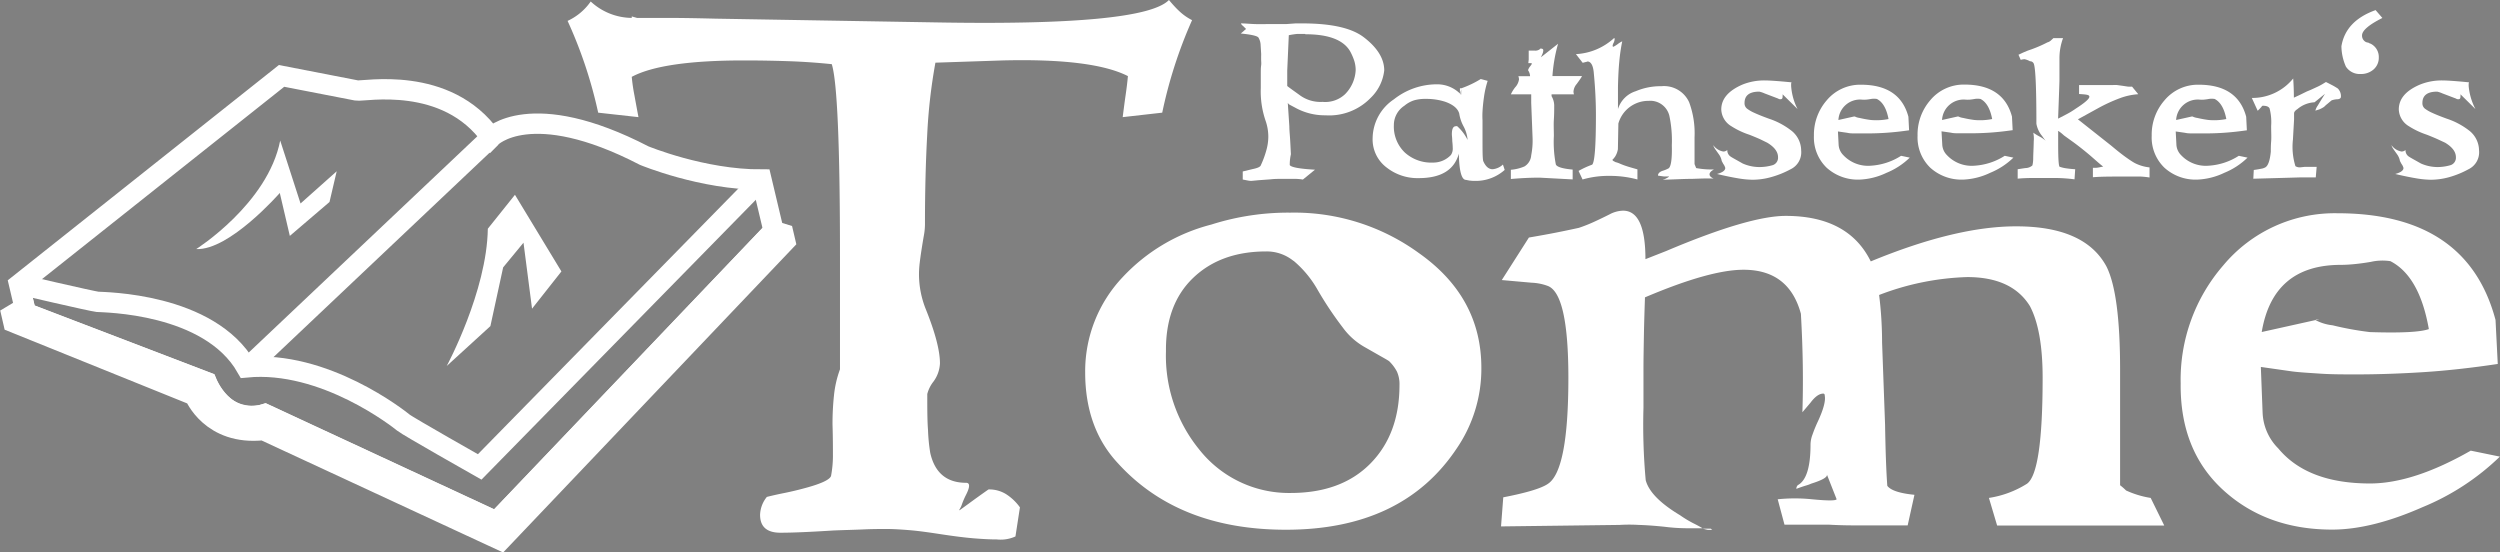 <svg id="Ebene_1" data-name="Ebene 1" xmlns="http://www.w3.org/2000/svg" viewBox="0 0 368.58 81.45"><rect x="0" y="0" width="368.58" height="81.45" fill="#808080" stroke="none"/><defs><style>.cls-1{fill:none;}.cls-1,.cls-2{stroke:#fff;stroke-miterlimit:10;stroke-width:3px;}.cls-2{fill:#323131;}.cls-3{fill:#fff;}</style></defs><path class="cls-1" d="M308.82,141.47s5.78-6,22.57,2.69c0,0,8.6,3.57,17.29,3.53l1.8,7.58L309.6,198.13l-34.13-15.85s-5.69,1.91-8.6-4.7l-26.63-10.19-1-4.26,38.69-30.72L289,134.56C290,134.76,302.25,132.22,308.82,141.47Z" transform="translate(-236.42 -121.22)"/><path class="cls-1" d="M348.68,147.69l-41.54,42.37h0s-10.6-6-11.23-6.52-11.68-9.27-23.17-8.16h0c-5.48-9.56-21.11-9.58-21.94-9.66s-11.58-2.59-11.58-2.59" transform="translate(-236.42 -121.22)"/><line class="cls-1" x1="72.39" y1="20.25" x2="36.32" y2="54.37"/><path class="cls-2" d="M350.48,155.27l1.45.45.25,1.07-41.93,44.07-35-16.23c-7.75.85-10.14-5.11-10.14-5.11l-26.72-10.79-.23-1,1.91-1.14.19.78,26.63,10.19s2.52,6.52,8.6,4.7l34.13,15.85Z" transform="translate(-236.42 -121.22)"/><path class="cls-3" d="M302.28,175.18s5.93-11,6.06-20.24l4-5,6.85,11.3-4.33,5.49L313.6,157l-3,3.64-1.88,8.66Z" transform="translate(-236.42 -121.22)"/><path class="cls-3" d="M265.35,157.94s10.56-6.68,12.38-16l3,9.28,5.33-4.75L285,151l-5.85,5-1.48-6.33S270.24,158.18,265.35,157.94Z" transform="translate(-236.42 -121.22)"/><path class="cls-3" d="M329.56,132.55a26.6,26.6,0,0,0,.39,2.7q.27,1.49.6,3.24l-5.94-.66a66.13,66.13,0,0,0-4.51-13.53,8.43,8.43,0,0,0,3.41-2.86,9,9,0,0,0,6.05,2.42v-.22l.77.22h4.4q2.86,0,7.15.11l32.34.55q30.79.56,34.54-3.3c.51.61,1,1.16,1.54,1.66a8.06,8.06,0,0,0,1.87,1.31,67.39,67.39,0,0,0-4.4,13.64l-5.83.66c.15-1.17.29-2.27.44-3.3s.26-1.94.33-2.75q-5.18-2.64-18.48-2.31l-9.9.33a80.51,80.51,0,0,0-1.21,10.62q-.33,6-.33,13.25a9.45,9.45,0,0,1-.16,1.6c-.11.62-.22,1.3-.33,2s-.21,1.41-.28,2a14.65,14.65,0,0,0-.11,1.59,13.79,13.79,0,0,0,1,5.28c1.39,3.45,2.09,6.12,2.09,8a4.91,4.91,0,0,1-.93,2.64,5,5,0,0,0-.94,1.87c0,2.13,0,3.91.11,5.34a26.44,26.44,0,0,0,.33,3.35q1,4.4,5.28,4.4c.59,0,.59.59,0,1.76a12,12,0,0,0-.6,1.38,3.3,3.3,0,0,1-.39.82v.11l1.38-1c.69-.51,1.66-1.21,2.91-2.09a4.7,4.7,0,0,1,2.64.72,7.48,7.48,0,0,1,2,1.92l-.66,4.29a5.28,5.28,0,0,1-2.75.44c-.88,0-2-.05-3.35-.16s-3-.32-4.9-.61-3.32-.49-4.67-.6-2.48-.17-3.36-.17-2,0-3.3.06-2.82.09-4.51.16q-5.17.33-7.81.33-3,0-3-2.64a4.39,4.39,0,0,1,1-2.64q1.32-.33,2.7-.6c.91-.19,1.77-.39,2.58-.61q3.86-1,4.18-1.87a16.15,16.15,0,0,0,.28-2.86c0-1.25,0-2.82-.06-4.73a39.47,39.47,0,0,1,.22-4.34,15.64,15.64,0,0,1,.88-3.8V159.06q0-24.52-1.21-28.38-3.19-.33-6.43-.44t-6.55-.11Q334.08,130.13,329.56,132.55Z" transform="translate(-236.42 -121.22)"/><path class="cls-3" d="M426,199.32q-15.84,0-24.75-9.79-4.84-5.17-4.84-13.42a20.17,20.17,0,0,1,5.5-14A27.08,27.08,0,0,1,415,154.33a37.44,37.44,0,0,1,11.66-1.76,31.22,31.22,0,0,1,18.92,5.94q9.24,6.5,9.24,16.94a20.8,20.8,0,0,1-3.63,11.88Q443.2,199.32,426,199.32Zm1.1-39.65a6.24,6.24,0,0,0-4-1.38q-6.71,0-10.78,3.91T408.32,173a21.85,21.85,0,0,0,4.84,14.41,16.86,16.86,0,0,0,13.53,6.49q7.49,0,11.77-4.34T442.75,178a4.51,4.51,0,0,0-.38-2,6,6,0,0,0-1.16-1.54c-.22-.15-.62-.38-1.21-.71l-2.42-1.38a10.15,10.15,0,0,1-3.19-2.86,51.5,51.5,0,0,1-3.74-5.61A15.55,15.55,0,0,0,427.13,159.67Z" transform="translate(-236.42 -121.22)"/><path class="cls-3" d="M486,198.33c.59.29,1.06.55,1.43.77H485a27.25,27.25,0,0,1-3.19-.22c-1.47-.15-2.73-.24-3.79-.27a22.89,22.89,0,0,0-2.81,0l-17.49.22.33-4.29q5.18-1,6.6-2,3-2,3-15.62,0-12.31-3-13.53a7.74,7.74,0,0,0-2.42-.49l-4.4-.39,4-6.27c.88-.15,1.91-.33,3.08-.55s2.6-.51,4.29-.88a21.85,21.85,0,0,0,2.09-.82c.73-.33,1.54-.72,2.42-1.16a4.44,4.44,0,0,1,2-.55q3.3,0,3.3,7.15l3.08-1.21q12.21-5.17,17.6-5.17,9.24,0,12.54,6.71,12.54-5.18,21.45-5.17,10.13,0,13.31,5.94,2,4,2,15.18v17.05a8.65,8.65,0,0,1,.88.77,13.76,13.76,0,0,0,3.63,1.1l2,4.07H530.86l-1.21-4.07a14.7,14.7,0,0,0,5.61-2.09q2.31-1.65,2.31-15.62,0-7-1.87-10.56-2.64-4.29-9.24-4.29a39.21,39.21,0,0,0-13,2.64c.15,1.17.26,2.35.33,3.52s.11,2.35.11,3.52l.44,12.1q.1,6,.33,9,.76,1,4,1.32l-1,4.51H510.4c-1,0-2.49,0-4.4-.11h-6.49l-1-3.74a24.65,24.65,0,0,1,5.06,0q3.41.33,3.63,0l-1.43-3.63q.11.56-2.31,1.32a5.72,5.72,0,0,1-.77.28c-.37.11-.84.27-1.43.49a.74.74,0,0,1,.22-.55q1.88-1,1.87-6.05a4.31,4.31,0,0,1,.28-1.37,20.1,20.1,0,0,1,.82-2c.81-1.76,1.14-3,1-3.74,0-.22-.07-.33-.22-.33-.59,0-1.21.44-1.87,1.32l-1.21,1.43q.11-3.3.06-6.87t-.28-7.65q-1.76-6.5-8.47-6.49-4.95,0-14.52,4.07c-.07,2.13-.13,4-.16,5.78s-.06,3.28-.06,4.67v5.83a90.17,90.17,0,0,0,.33,10.67q.66,2.53,5.06,5.17A16.71,16.71,0,0,0,486,198.33Zm2.86,1h-.11a3.64,3.64,0,0,1-.6,0l-.72-.17h1.21Z" transform="translate(-236.42 -121.22)"/><path class="cls-3" d="M570,182.05a7.86,7.86,0,0,0,2.31,5.28q4.29,5.17,13.53,5.17,6.38,0,14.85-4.84l4.29.88A36,36,0,0,1,593.56,196q-7.48,3.3-13.31,3.3-9.68,0-16.06-5.83t-6.27-15.73a25.7,25.7,0,0,1,6.27-17.38,21.39,21.39,0,0,1,16.83-7.7q19.14,0,23.32,15.73l.33,6.49q-5.94.89-11,1.21t-9.63.33c-2,0-3.89,0-5.5-.11s-3-.18-4.18-.33l-4.62-.66Zm18.81-22.33a7.75,7.75,0,0,0-2.86.11c-.88.15-1.69.26-2.42.33s-1.39.11-2,.11q-10,0-11.66,9.9l7.92-1.76a7,7,0,0,0,2.53.77,45.8,45.8,0,0,0,5.5,1c4.55.15,7.44,0,8.69-.44Q593.13,161.92,588.83,159.72Zm-11,8.69.55-.11C578,168.3,577.83,168.34,577.83,168.41Z" transform="translate(-236.42 -121.22)"/><path class="cls-3" d="M431.84,138.22a9,9,0,0,1-4.51-1.15l-.72-.38a.68.68,0,0,1-.33-.32l.23,3.47c0,.46.05,1,.1,1.71s.08,1.49.13,2.41a7.18,7.18,0,0,0-.17,1.59q.27.49,3.72.69l-1.78,1.45a8.28,8.28,0,0,0-1.09-.1c-.5,0-1.15,0-1.94,0-.57,0-1.15,0-1.75.07l-1.78.13-1.05.1a3.15,3.15,0,0,1-.58-.07l-.68-.13V146.5l1.49-.36c.75-.15,1.14-.35,1.19-.59a13.63,13.63,0,0,0,.82-2.25,7.41,7.41,0,0,0,.27-1.88A7.16,7.16,0,0,0,423,139a13.36,13.36,0,0,1-.7-4.79v-.86c0-.35,0-.76,0-1.22s0-.9.05-1.25,0-.65,0-.89v-.5a3,3,0,0,0,0-.43l-.07-1.12a2.32,2.32,0,0,0-.33-1.19c-.19-.24-1.06-.44-2.6-.59l.38-.32c.09-.09.22-.2.38-.33,0,0,0-.07-.12-.16l-.26-.26a1.44,1.44,0,0,1-.25-.24.28.28,0,0,1-.1-.18c.68,0,1.37.08,2.08.1s1.42,0,2.14,0l1,0,1.43,0,1.4-.1,1,0c4.24,0,7.23.67,9,2,2,1.51,3.07,3.16,3.07,4.93a6.64,6.64,0,0,1-2,4.05A8.5,8.5,0,0,1,431.84,138.22Zm-3-12c-.37,0-.76,0-1.15,0a12.45,12.45,0,0,0-1.26.19l-.23,5.21v.63c0,.35,0,.9,0,1.65.3.24.61.46.9.67l.85.61a5.17,5.17,0,0,0,3.46,1.06,4.26,4.26,0,0,0,3.3-1.12,5.39,5.39,0,0,0,1.58-3.57,4.65,4.65,0,0,0-.21-1.37,8.27,8.27,0,0,0-.61-1.4Q434,126.27,428.88,126.27Z" transform="translate(-236.42 -121.22)"/><path class="cls-3" d="M455.75,133.14a13.75,13.75,0,0,0-.53,2.29c-.11.75-.19,1.49-.23,2.22a11.75,11.75,0,0,0,0,1.31v2.74c0,1.71,0,2.79.1,3.25.35.82.82,1.22,1.39,1.22a2.59,2.59,0,0,0,1.52-.69l.26.79a6.39,6.39,0,0,1-4.22,1.62l-.42,0-.57-.05-.5-.1c-.64,0-1-1.28-1.05-3.86q-1,3.6-5.91,3.6a7.36,7.36,0,0,1-4.72-1.55,5.18,5.18,0,0,1-2.08-4.36,7,7,0,0,1,3.14-5.71,10.23,10.23,0,0,1,6.33-2.21,4.8,4.8,0,0,1,3.4,1.36v-.78l.12,0,.11,0a14.78,14.78,0,0,0,2.84-1.36ZM444.94,136a4.24,4.24,0,0,0-1.47.81,3.4,3.4,0,0,0-1.55,2.84,5.3,5.3,0,0,0,1.62,4.06,5.81,5.81,0,0,0,4.15,1.48,3.58,3.58,0,0,0,2.64-1.12,1.65,1.65,0,0,0,.27-1.05,9.76,9.76,0,0,0-.07-1c0-.45-.06-.8-.06-1,0-.79.19-1.19.59-1.19a.38.38,0,0,1,.2,0,6.62,6.62,0,0,1,1.52,2,.12.12,0,0,0,0-.09,5.11,5.11,0,0,0-.6-1.92,5.75,5.75,0,0,1-.62-1.85c-.2-.74-.89-1.33-2.08-1.75a9,9,0,0,0-2.87-.42A5.92,5.92,0,0,0,444.94,136Zm6.91-1.4v-.26c0,.19-.08.35-.1.47a2,2,0,0,0,0,.29.18.18,0,0,0,.1.06C451.84,134.91,451.85,134.72,451.85,134.59Z" transform="translate(-236.42 -121.22)"/><path class="cls-3" d="M459.8,134.1a2.17,2.17,0,0,0,.57-1.19,1.47,1.47,0,0,0-.1-.46H462a1.61,1.61,0,0,0-.29-.86c0-.07.05-.23.23-.5a3.14,3.14,0,0,0,.33-.46c0-.07-.07-.1-.2-.1h-.33l.06-.53v-1.32l.86,0a1.09,1.09,0,0,0,.73-.17c.09-.09.14-.13.16-.13.27,0,.4.09.4.26a1.59,1.59,0,0,1-.08.42,5.68,5.68,0,0,1-.28.61l2.54-2a23,23,0,0,0-.83,4.76h4.36a2.65,2.65,0,0,1-.23.39c-.13.2-.32.46-.56.79a1.91,1.91,0,0,0-.47,1.16,2.32,2.32,0,0,0,.07.36h-3.3l0,.27a2.78,2.78,0,0,1,.39,1.35c0,.64,0,1.33-.05,2.09s0,1.57,0,2.43a17.26,17.26,0,0,0,.29,4.19c.14.37,1,.63,2.48.76v1.45l-4.88-.26c-1.24,0-2.64.06-4.23.2v-1.36a6.46,6.46,0,0,0,2-.49,2.09,2.09,0,0,0,1-1.65,11.13,11.13,0,0,0,.2-2.58l-.2-5.14v-1.26h-3A5.08,5.08,0,0,1,459.8,134.1Z" transform="translate(-236.42 -121.22)"/><path class="cls-3" d="M485.89,147.59c-1.24,0-2.69.09-4.34.13l.2-.06a1.24,1.24,0,0,0,.3-.13q.49-.24.42-.3a7.13,7.13,0,0,1-.79,0l-.82-.12q0-.45.63-.69a4.69,4.69,0,0,0,.95-.39c.35-.29.51-1.42.46-3.4a17.57,17.57,0,0,0-.36-4.33,2.89,2.89,0,0,0-3.07-2.21,4.59,4.59,0,0,0-4.45,3.34l-.07,3.79a3,3,0,0,1-.43,1.12c-.22.29-.35.43-.39.43a.39.39,0,0,0,.18.2l.31.16a3.16,3.16,0,0,1,.59.2,10.51,10.51,0,0,0,1,.38c.44.15,1,.3,1.62.48l0,1.49a15.5,15.5,0,0,0-4.09-.53,13.79,13.79,0,0,0-4,.53l-.59-1.26a12.7,12.7,0,0,1,2-.92q.56-.49.56-7.3c0-1.93-.1-4-.3-6.07-.08-1.19-.39-1.8-.92-1.85a.7.7,0,0,1-.23.07l-.5.13-1-1.28a9,9,0,0,0,5.64-2.38.2.2,0,0,1,.07.16,1.3,1.3,0,0,1-.15.55,1.29,1.29,0,0,0-.15.44.12.12,0,0,0,.13.14,4.52,4.52,0,0,0,.6-.37,3.74,3.74,0,0,1,.69-.43,26.7,26.7,0,0,0-.43,2.94c-.11,1.12-.17,2.39-.2,3.8v1.25q0,.8,0,2a4,4,0,0,1,2.64-2.64,9.34,9.34,0,0,1,3.76-.73,4.06,4.06,0,0,1,4.1,2.38,13.15,13.15,0,0,1,.79,5.15v2c0,.42,0,.79,0,1.12v.83l.24.59a12.5,12.5,0,0,0,2.63.2q-.66.36-.66.72t.6.63C488.17,147.5,487.13,147.55,485.89,147.59Z" transform="translate(-236.42 -121.22)"/><path class="cls-3" d="M497.51,147.34a10.2,10.2,0,0,1-2.73.38,13.78,13.78,0,0,1-2-.19c-.85-.14-1.92-.35-3.22-.66.82-.22,1.22-.52,1.22-.89a1.69,1.69,0,0,0-.29-.59l-.23-.43a2.39,2.39,0,0,0-.43-1c-.22-.31-.41-.57-.55-.78a2,2,0,0,1-.28-.57,2.31,2.31,0,0,0,1.49.95.85.85,0,0,0,.59-.23,1.1,1.1,0,0,0,.53,1c.15.11.74.43,1.75,1a6.12,6.12,0,0,0,2.44.52,7,7,0,0,0,2-.29,1.15,1.15,0,0,0,.76-1.16c0-.79-.53-1.5-1.59-2.14l-1-.49q-.66-.3-1.65-.69a11.52,11.52,0,0,1-2.64-1.25,3,3,0,0,1-1.49-2.47q0-2.31,3.1-3.66a8.5,8.5,0,0,1,3.34-.62c.7,0,2,.09,3.92.28a.62.62,0,0,0-.06.26v.28a8.76,8.76,0,0,0,.95,3.4l-2.21-2.18a1.66,1.66,0,0,1,0,.37q0,.36-.3.36a.53.53,0,0,1-.36-.1l-2-.76a4.07,4.07,0,0,0-.77-.26c-1.46,0-2.18.56-2.18,1.68a1,1,0,0,0,.36.82,5.18,5.18,0,0,0,1.07.62c.54.25,1.26.54,2.17.87a10.88,10.88,0,0,1,3.2,1.68,3.75,3.75,0,0,1,1.55,3,2.77,2.77,0,0,1-1.55,2.77A13.67,13.67,0,0,1,497.51,147.34Z" transform="translate(-236.42 -121.22)"/><path class="cls-3" d="M507.49,142.51a2.35,2.35,0,0,0,.69,1.58,5,5,0,0,0,4.06,1.56,9.31,9.31,0,0,0,4.46-1.46l1.28.27a10.68,10.68,0,0,1-3.43,2.24,10.11,10.11,0,0,1-4,1,6.86,6.86,0,0,1-4.82-1.75,6.21,6.21,0,0,1-1.88-4.72,7.72,7.72,0,0,1,1.88-5.21,6.41,6.41,0,0,1,5.05-2.31q5.74,0,7,4.72l.1,2c-1.18.17-2.29.29-3.31.36s-2,.1-2.89.1c-.62,0-1.17,0-1.65,0s-.9,0-1.25-.09l-1.39-.2Zm5.64-6.7a2.59,2.59,0,0,0-.86,0,7.26,7.26,0,0,1-.72.1,4.41,4.41,0,0,1-.6,0,3.19,3.19,0,0,0-3.49,3l2.37-.53a2.38,2.38,0,0,0,.76.23,15.72,15.72,0,0,0,1.65.3,9.1,9.1,0,0,0,2.61-.14C514.56,137.25,514,136.25,513.13,135.81Zm-3.3,2.61.17,0C509.89,138.39,509.83,138.4,509.83,138.42Z" transform="translate(-236.42 -121.22)"/><path class="cls-3" d="M522.77,142.51a2.35,2.35,0,0,0,.69,1.58,5,5,0,0,0,4.06,1.56,9.31,9.31,0,0,0,4.46-1.46l1.28.27a10.68,10.68,0,0,1-3.43,2.24,10.11,10.11,0,0,1-4,1,6.84,6.84,0,0,1-4.82-1.75,6.21,6.21,0,0,1-1.88-4.72A7.72,7.72,0,0,1,521,136a6.41,6.41,0,0,1,5.05-2.31q5.74,0,7,4.72l.1,2c-1.18.17-2.29.29-3.31.36s-2,.1-2.89.1c-.62,0-1.17,0-1.65,0s-.9,0-1.25-.09l-1.39-.2Zm5.64-6.7a2.59,2.59,0,0,0-.86,0,7.26,7.26,0,0,1-.72.1,4.41,4.41,0,0,1-.6,0,3.19,3.19,0,0,0-3.49,3l2.37-.53a2.38,2.38,0,0,0,.76.23,15.72,15.72,0,0,0,1.65.3,9.1,9.1,0,0,0,2.61-.14C529.84,137.25,529.27,136.25,528.41,135.81Zm-3.3,2.61.17,0C525.17,138.39,525.11,138.4,525.11,138.42Z" transform="translate(-236.42 -121.22)"/><path class="cls-3" d="M544.63,144.19c-.74-.63-1.58-1.31-2.52-2l-1.39-1c-.48-.44-.79-.66-.92-.66a.28.28,0,0,1,.06.2v1.81c0,2.16.08,3.25.23,3.27a5.23,5.23,0,0,0,.78.2,15,15,0,0,0,1.5.16l-.1,1.49a22.77,22.77,0,0,0-3-.2l-2.49,0c-.89,0-1.86,0-2.89.1v-1.39L535,146a1.61,1.61,0,0,0,1.06-.39,4.52,4.52,0,0,0,.12-1c0-.6.06-1.46.08-2.58a4.28,4.28,0,0,0-.07-1.25,8.3,8.3,0,0,0,.91.56,4.4,4.4,0,0,1,.91.63l-.33-.43c-.11-.16-.23-.32-.37-.5a3.92,3.92,0,0,1-.66-1.58c0-5.13-.12-8-.36-8.78a.59.59,0,0,0-.59-.43,2.79,2.79,0,0,0-.79-.3,2,2,0,0,0-.57.1l-.33-.76.66-.31.66-.28.66-.23a19.25,19.25,0,0,0,2.28-1,1.23,1.23,0,0,0,.48-.25l.41-.38h1.42a8.55,8.55,0,0,0-.53,3l0,3.13c0,.38-.07,2.29-.2,5.74l1.29-.67a11.73,11.73,0,0,0,1.32-.81c1.34-.86,2-1.44,2-1.75s-.5-.33-1.52-.4v-1.32l5,0a3.8,3.8,0,0,1,.61,0l.8.11.79.12a5.47,5.47,0,0,0,.61,0l.92,1.12a9.54,9.54,0,0,0-2.72.59,24,24,0,0,0-3.18,1.46l-3,1.65,4.92,3.89c.83.7,1.54,1.26,2.11,1.67s1,.69,1.32.87a6.12,6.12,0,0,0,2.21.66v1.49a11.72,11.72,0,0,0-1.3-.14c-.43,0-.88,0-1.34,0h-1.61c-1.52,0-2.89,0-4.1.1v-1.39l.42,0c.25,0,.62-.09,1.1-.18C546,145.41,545.37,144.83,544.63,144.19Z" transform="translate(-236.42 -121.22)"/><path class="cls-3" d="M557.29,142.51a2.35,2.35,0,0,0,.69,1.58,5,5,0,0,0,4.06,1.56,9.28,9.28,0,0,0,4.45-1.46l1.29.27a10.68,10.68,0,0,1-3.43,2.24,10.11,10.11,0,0,1-4,1,6.84,6.84,0,0,1-4.82-1.75,6.18,6.18,0,0,1-1.88-4.72,7.67,7.67,0,0,1,1.88-5.21,6.41,6.41,0,0,1,5.05-2.31c3.82,0,6.16,1.57,7,4.72l.1,2c-1.19.17-2.29.29-3.31.36s-2,.1-2.89.1c-.62,0-1.17,0-1.65,0s-.9,0-1.26-.09l-1.38-.2Zm5.64-6.7a2.59,2.59,0,0,0-.86,0,7.26,7.26,0,0,1-.72.1,4.41,4.41,0,0,1-.6,0,3.2,3.2,0,0,0-3.5,3l2.38-.53a2.38,2.38,0,0,0,.76.23,15.72,15.72,0,0,0,1.65.3,9.1,9.1,0,0,0,2.61-.14C564.36,137.25,563.79,136.25,562.93,135.81Zm-3.3,2.61.16,0C559.68,138.39,559.63,138.4,559.63,138.42Z" transform="translate(-236.42 -121.22)"/><path class="cls-3" d="M579.51,136.57a4.81,4.81,0,0,0-.44.4,4.21,4.21,0,0,1-.71.38l-.58.18a2.21,2.21,0,0,1,.36-.76c.24-.4.6-1,1.06-1.72l0,0c-1,.81-1.51,1.23-1.55,1.25a4.23,4.23,0,0,0-2.51,1c-.31.2-.48.4-.5.6l0,.92-.17,3a9.61,9.61,0,0,0,.37,3.9,1.2,1.2,0,0,0,.82.16l.56-.06h1.75l-.13,1.55h-.26l-1.82,0-7.13.2.07-1.29c.44-.06.8-.12,1.07-.18a1.72,1.72,0,0,0,.58-.18c.44-.2.73-1,.86-2.34,0-.38,0-.88.05-1.51s0-1.39,0-2.29a8,8,0,0,0-.23-2.57c-.13-.27-.45-.4-1-.4,0,0-.1,0-.17.12s-.14.16-.21.24a2.89,2.89,0,0,1-.24.25c-.07.08-.12.12-.14.12l-.86-1.88a7.75,7.75,0,0,0,6.1-2.87c.07,1,.1,1.93.1,2.83l.84-.39,1.08-.53.56-.23,1-.46c.24-.11.46-.23.67-.35l.58-.35.4.2.54.28q.35.18.81.48a1.6,1.6,0,0,1,.46,1.19c0,.22-.15.35-.46.39a2.83,2.83,0,0,0-.92.17C579.91,136.23,579.7,136.42,579.51,136.57Z" transform="translate(-236.42 -121.22)"/><path class="cls-3" d="M586.66,122.71l1,1.16c-2,1-3,1.87-3,2.57a1.05,1.05,0,0,0,.62,1l.4.1.13.1.07,0a2.18,2.18,0,0,1,1.25,2.05,2.27,2.27,0,0,1-.77,1.77,2.79,2.79,0,0,1-1.9.67,2.43,2.43,0,0,1-2.18-1.09,7.63,7.63,0,0,1-.66-3Q582.24,124.29,586.66,122.71Z" transform="translate(-236.42 -121.22)"/><path class="cls-3" d="M597.5,147.34a10.2,10.2,0,0,1-2.73.38,13.78,13.78,0,0,1-2-.19c-.85-.14-1.92-.35-3.22-.66.82-.22,1.22-.52,1.22-.89a1.69,1.69,0,0,0-.29-.59l-.23-.43a2.39,2.39,0,0,0-.43-1c-.22-.31-.41-.57-.55-.78a2,2,0,0,1-.28-.57,2.31,2.31,0,0,0,1.49.95.85.85,0,0,0,.59-.23,1.1,1.1,0,0,0,.53,1c.15.11.74.43,1.75,1a6.12,6.12,0,0,0,2.44.52,7,7,0,0,0,1.95-.29,1.15,1.15,0,0,0,.76-1.16c0-.79-.53-1.5-1.59-2.14l-1.05-.49q-.66-.3-1.65-.69a11.73,11.73,0,0,1-2.64-1.25,3,3,0,0,1-1.49-2.47c0-1.54,1-2.76,3.1-3.66a8.5,8.5,0,0,1,3.34-.62c.7,0,2,.09,3.92.28a.62.62,0,0,0-.06.26v.28a9,9,0,0,0,1,3.4l-2.21-2.18a1.66,1.66,0,0,1,0,.37q0,.36-.3.36a.53.53,0,0,1-.36-.1l-2-.76a4.07,4.07,0,0,0-.77-.26c-1.46,0-2.18.56-2.18,1.68a1,1,0,0,0,.36.82,5.49,5.49,0,0,0,1.07.62c.54.25,1.26.54,2.17.87a10.88,10.88,0,0,1,3.2,1.68,3.75,3.75,0,0,1,1.55,3,2.77,2.77,0,0,1-1.55,2.77A13.47,13.47,0,0,1,597.5,147.34Z" transform="translate(-236.42 -121.22)"/></svg>